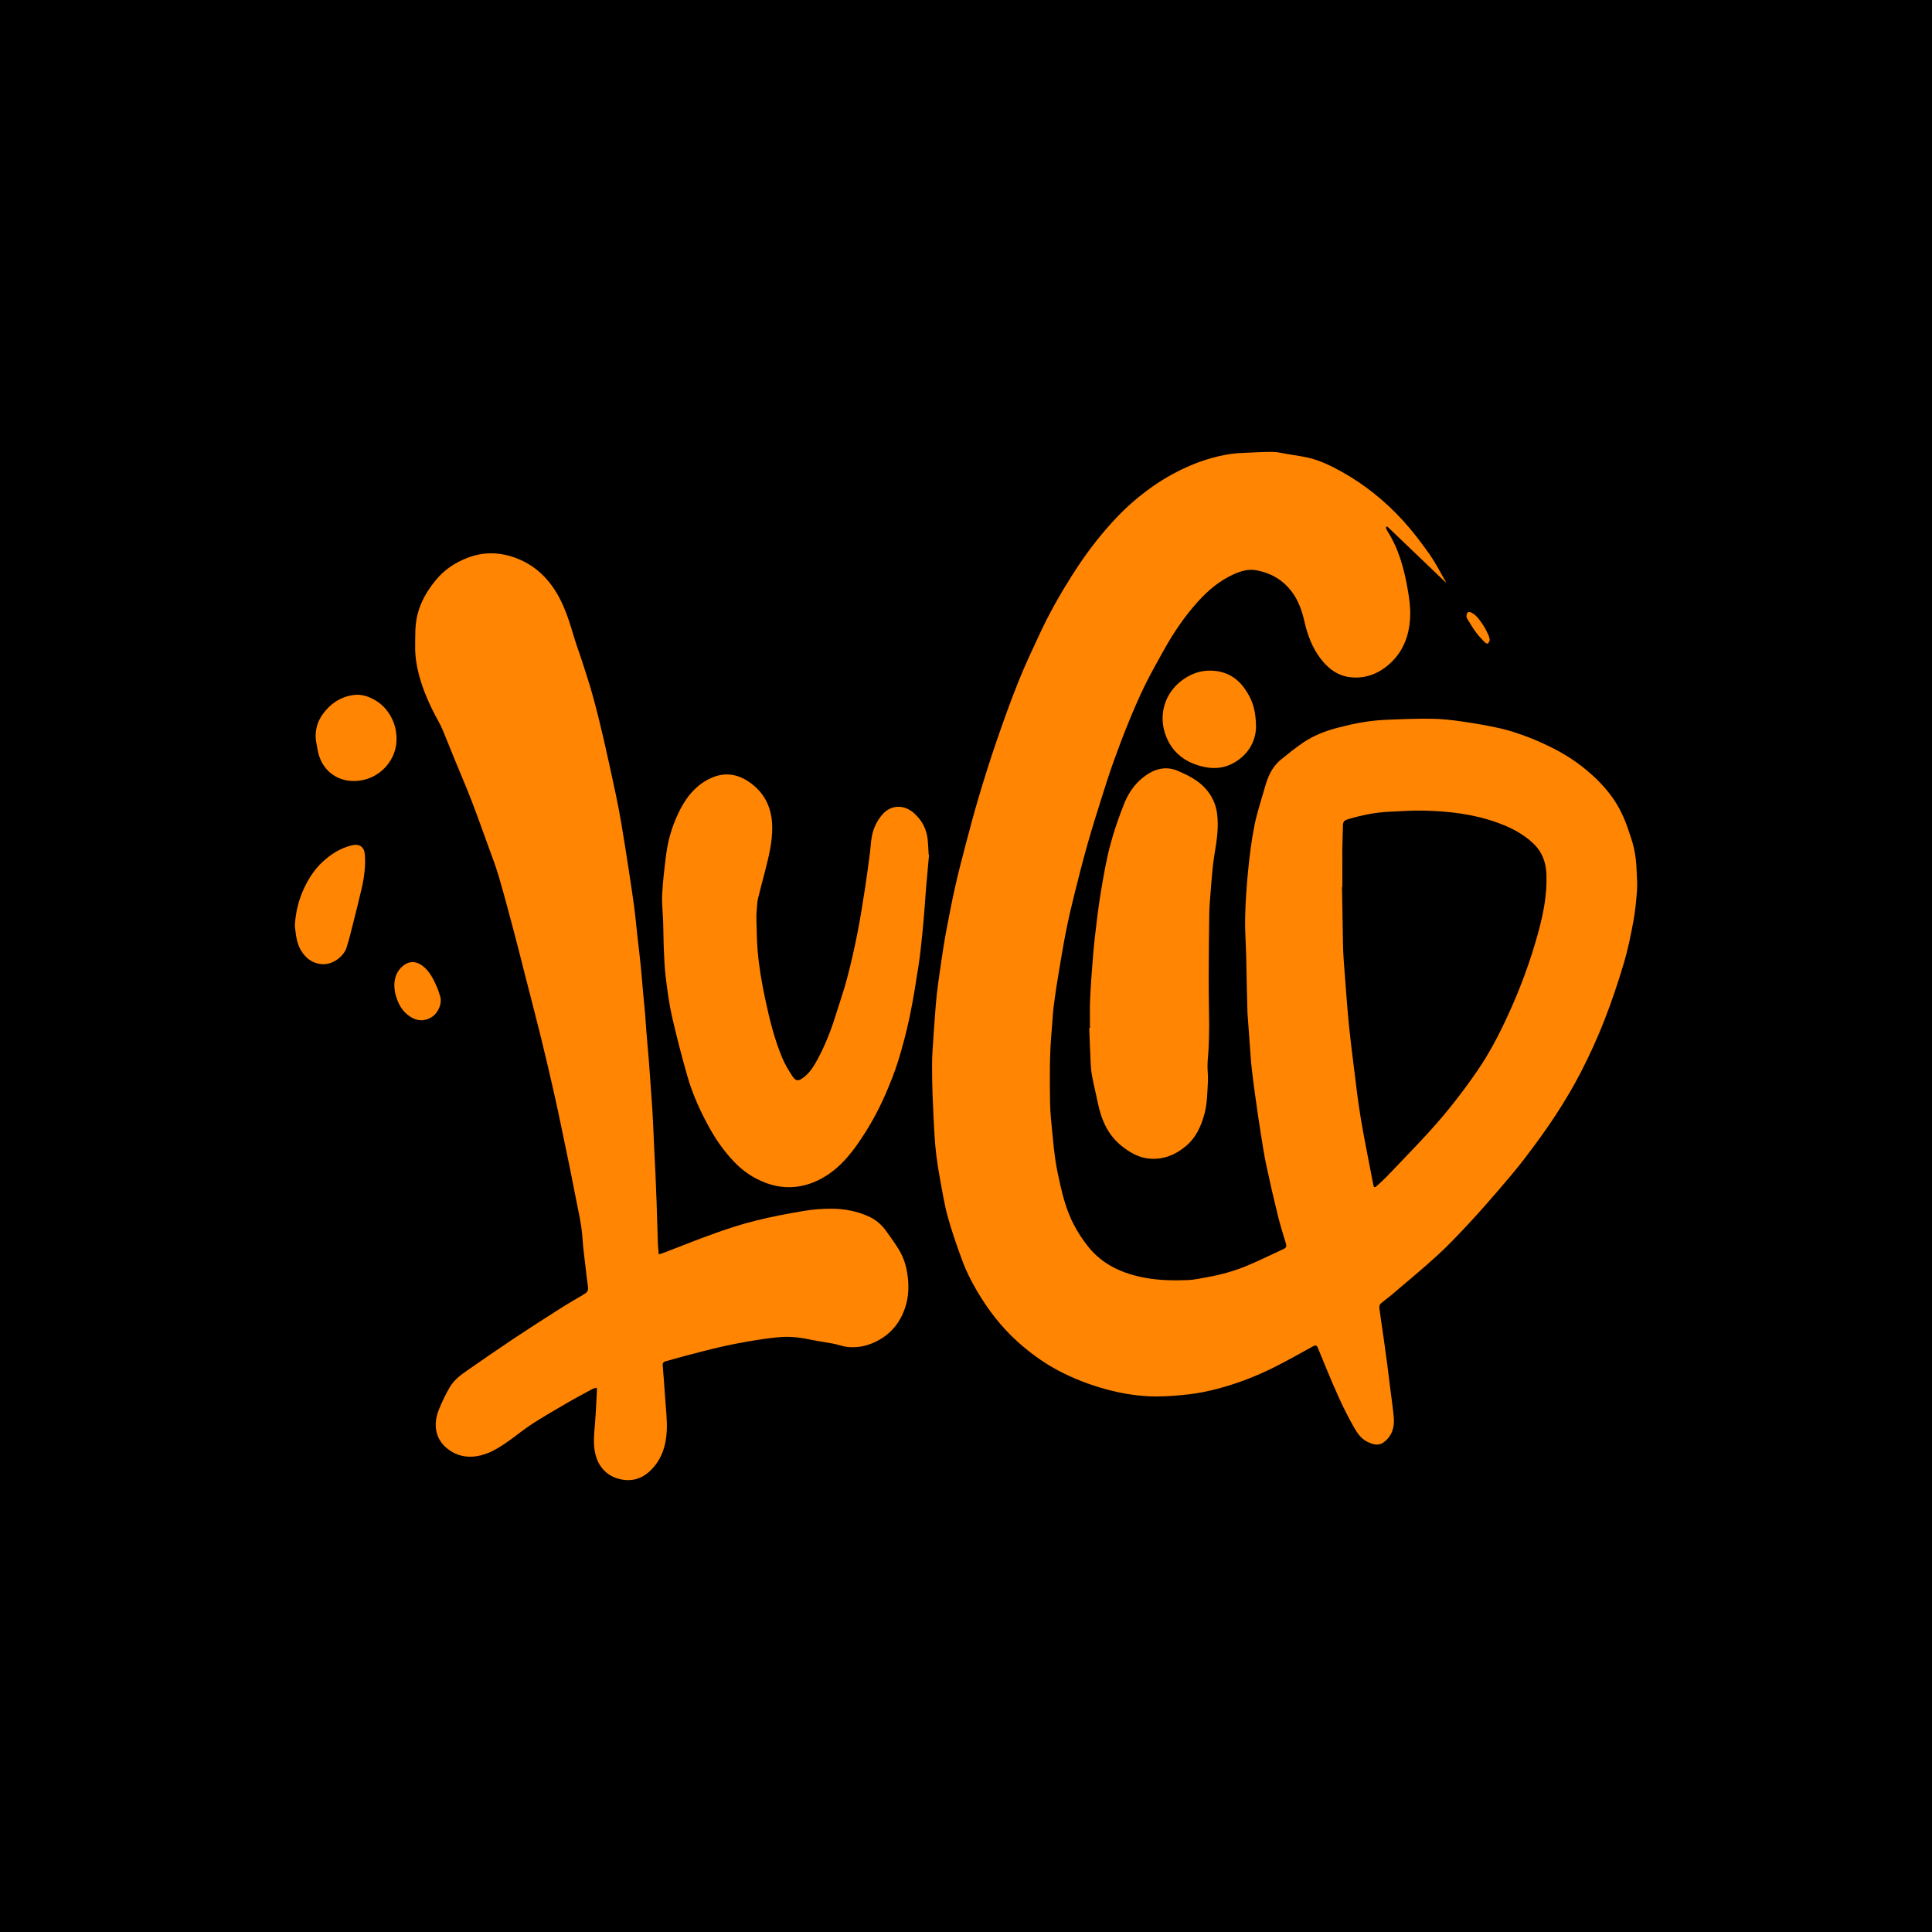 <?xml version="1.0" encoding="UTF-8" standalone="no"?>
<svg
   xmlns:dc="http://purl.org/dc/elements/1.1/"
   xmlns:cc="http://creativecommons.org/ns#"
   xmlns:rdf="http://www.w3.org/1999/02/22-rdf-syntax-ns#"
   xmlns:svg="http://www.w3.org/2000/svg"
   xmlns="http://www.w3.org/2000/svg"
   xmlns:sodipodi="http://sodipodi.sourceforge.net/DTD/sodipodi-0.dtd"
   xmlns:inkscape="http://www.inkscape.org/namespaces/inkscape"
   inkscape:version="1.0 (4035a4fb49, 2020-05-01)"
   height="287.849"
   sodipodi:docname="logo.svg"
   id="svg20"
   version="1.1"
   fill="none"
   viewBox="0 0 287.849 287.849"
   width="287.849">
  <defs
     id="defs24" />
  <sodipodi:namedview
     inkscape:current-layer="svg20"
     inkscape:window-maximized="1"
     inkscape:window-y="-9"
     inkscape:window-x="-9"
     inkscape:cy="144.18399"
     inkscape:cx="85.864862"
     inkscape:zoom="2.3863636"
     showgrid="false"
     id="namedview22"
     inkscape:window-height="1001"
     inkscape:window-width="1920"
     inkscape:pageshadow="2"
     inkscape:pageopacity="0"
     guidetolerance="10"
     gridtolerance="10"
     objecttolerance="10"
     borderopacity="1"
     bordercolor="#666666"
     pagecolor="#ffffff" />
  <rect
     y="0"
     x="0"
     height="287.849"
     width="287.849"
     id="rect864"
     style="fill:#000000;stroke-width:5.032;stop-color:#000000" />
  <g
     transform="translate(43.925,67.324)"
     id="g860">
    <path
       d="m 171.423,19.406 c -2.872,-2.753 -5.74,-5.506 -8.616,-8.25 -0.029,-0.029 -0.111,0.004 -0.243,0.012 0.049,0.193 0.057,0.379 0.144,0.514 1.777,2.732 2.596,5.806 3.127,8.966 0.206,1.222 0.383,2.477 0.346,3.712 -0.074,2.749 -0.91,5.242 -2.996,7.156 -1.646,1.51 -3.609,2.296 -5.863,2.066 -1.947,-0.202 -3.383,-1.304 -4.535,-2.835 -1.222,-1.625 -1.909,-3.477 -2.358,-5.444 -0.35,-1.539 -0.852,-3.029 -1.79,-4.329 -1.329,-1.839 -3.131,-2.909 -5.357,-3.329 -1.185,-0.222 -2.259,0.09 -3.313,0.555 -2.16,0.951 -3.925,2.448 -5.481,4.181 -1.909,2.123 -3.51,4.481 -4.909,6.971 -1.008,1.798 -2.024,3.6 -2.934,5.448 -0.888,1.815 -1.682,3.675 -2.448,5.547 -0.761,1.856 -1.469,3.732 -2.148,5.621 -0.601,1.675 -1.148,3.366 -1.683,5.065 -0.765,2.424 -1.53,4.847 -2.226,7.291 -0.691,2.428 -1.317,4.88 -1.926,7.328 -0.465,1.856 -0.905,3.72 -1.279,5.592 -0.432,2.181 -0.794,4.378 -1.161,6.575 -0.263,1.576 -0.51,3.156 -0.707,4.74 -0.144,1.173 -0.181,2.362 -0.293,3.539 -0.345,3.605 -0.296,7.217 -0.251,10.83 0.021,1.539 0.202,3.078 0.346,4.613 0.128,1.37 0.263,2.741 0.469,4.103 0.185,1.226 0.453,2.44 0.728,3.649 0.453,1.976 1.013,3.93 1.939,5.728 0.621,1.218 1.386,2.387 2.246,3.452 2.181,2.7 5.164,3.988 8.51,4.597 2.074,0.378 4.16,0.403 6.246,0.329 0.979,-0.037 1.955,-0.263 2.926,-0.436 2.057,-0.362 4.065,-0.922 5.987,-1.728 1.839,-0.77 3.625,-1.663 5.44,-2.494 0.329,-0.152 0.423,-0.379 0.32,-0.732 -0.415,-1.391 -0.86,-2.774 -1.205,-4.181 -0.613,-2.498 -1.193,-5 -1.728,-7.514 -0.325,-1.518 -0.556,-3.057 -0.803,-4.592 -0.263,-1.654 -0.51,-3.312 -0.74,-4.971 -0.223,-1.584 -0.441,-3.172 -0.622,-4.761 -0.131,-1.16 -0.201,-2.329 -0.288,-3.494 -0.123,-1.629 -0.238,-3.259 -0.358,-4.888 -0.004,-0.029 -0.004,-0.062 -0.004,-0.091 -0.033,-1.16 -0.066,-2.317 -0.09,-3.477 -0.037,-1.642 -0.054,-3.284 -0.099,-4.925 -0.05,-1.954 -0.202,-3.913 -0.152,-5.864 0.053,-2.292 0.214,-4.588 0.44,-6.868 0.222,-2.23 0.498,-4.465 0.93,-6.662 0.362,-1.843 0.971,-3.637 1.481,-5.452 0.329,-1.173 0.708,-2.329 1.44,-3.317 0.292,-0.395 0.634,-0.778 1.013,-1.086 1.061,-0.856 2.123,-1.716 3.246,-2.489 1.58,-1.09 3.358,-1.782 5.21,-2.267 1.185,-0.309 2.382,-0.593 3.588,-0.798 1.135,-0.193 2.283,-0.329 3.431,-0.383 2.346,-0.103 4.695,-0.198 7.041,-0.169 1.535,0.021 3.078,0.206 4.6,0.428 1.893,0.276 3.782,0.593 5.646,1.02 1.407,0.325 2.79,0.798 4.143,1.313 1.243,0.469 2.457,1.037 3.65,1.629 2.058,1.033 3.951,2.313 5.679,3.847 2.004,1.782 3.662,3.81 4.757,6.263 0.493,1.103 0.876,2.259 1.25,3.411 0.478,1.473 0.716,2.996 0.77,4.543 0.037,1.02 0.14,2.049 0.07,3.066 -0.111,1.58 -0.268,3.168 -0.556,4.72 -0.391,2.099 -0.814,4.205 -1.427,6.246 -0.856,2.852 -1.799,5.683 -2.885,8.452 -1.02,2.605 -2.185,5.164 -3.465,7.654 -1.152,2.251 -2.464,4.428 -3.843,6.547 -1.415,2.169 -2.958,4.259 -4.526,6.321 -1.263,1.658 -2.621,3.246 -3.983,4.826 -1.441,1.675 -2.897,3.333 -4.403,4.946 -1.502,1.609 -3.012,3.218 -4.638,4.704 -2.246,2.053 -4.604,3.991 -6.921,5.966 -0.502,0.428 -1.053,0.798 -1.543,1.239 -0.144,0.127 -0.234,0.415 -0.21,0.609 0.202,1.543 0.436,3.077 0.659,4.62 0.181,1.26 0.358,2.519 0.522,3.778 0.165,1.259 0.317,2.522 0.469,3.785 0.177,1.424 0.399,2.848 0.515,4.276 0.111,1.44 -0.317,2.724 -1.531,3.608 -0.819,0.597 -1.675,0.28 -2.469,-0.119 -0.913,-0.461 -1.461,-1.288 -1.946,-2.14 -1.609,-2.814 -2.885,-5.789 -4.123,-8.781 -0.424,-1.024 -0.844,-2.049 -1.264,-3.077 -0.135,-0.334 -0.312,-0.408 -0.662,-0.219 -2.078,1.136 -4.135,2.317 -6.263,3.354 -2.938,1.432 -6.007,2.555 -9.196,3.284 -1.379,0.316 -2.794,0.535 -4.206,0.658 -1.646,0.144 -3.308,0.255 -4.954,0.165 -2.07,-0.112 -4.123,-0.457 -6.139,-1.004 -2.502,-0.675 -4.901,-1.593 -7.185,-2.794 -1.876,-0.984 -3.6,-2.194 -5.234,-3.556 -2.461,-2.049 -4.497,-4.456 -6.205,-7.143 -1.189,-1.872 -2.239,-3.831 -2.996,-5.921 -0.757,-2.094 -1.51,-4.201 -2.095,-6.345 -0.51,-1.868 -0.806,-3.794 -1.164,-5.703 -0.21,-1.115 -0.383,-2.239 -0.523,-3.366 -0.132,-1.053 -0.226,-2.115 -0.288,-3.177 -0.111,-1.917 -0.206,-3.839 -0.276,-5.76 -0.053,-1.473 -0.078,-2.95 -0.082,-4.423 -0.004,-0.839 0.033,-1.683 0.086,-2.522 0.103,-1.675 0.226,-3.349 0.35,-5.024 0.082,-1.09 0.165,-2.181 0.284,-3.267 0.111,-1.008 0.259,-2.016 0.403,-3.02 0.189,-1.333 0.379,-2.662 0.593,-3.991 0.165,-1.033 0.346,-2.066 0.547,-3.09 0.387,-1.963 0.753,-3.934 1.197,-5.884 0.473,-2.082 1.008,-4.156 1.555,-6.221 0.633,-2.399 1.263,-4.798 1.975,-7.172 0.823,-2.749 1.679,-5.489 2.613,-8.201 1.033,-3 2.102,-5.991 3.283,-8.933 0.98,-2.444 2.115,-4.831 3.226,-7.217 1.375,-2.95 2.984,-5.777 4.72,-8.526 1.465,-2.321 3.066,-4.543 4.847,-6.637 1.408,-1.658 2.91,-3.226 4.572,-4.625 1.716,-1.448 3.543,-2.753 5.526,-3.831 1.84,-1 3.745,-1.823 5.753,-2.395 1.526,-0.432 3.082,-0.737 4.678,-0.794 1.502,-0.058 3.004,-0.165 4.51,-0.156 0.77,0.004 1.543,0.206 2.313,0.337 1.107,0.185 2.226,0.325 3.312,0.601 1.646,0.42 3.169,1.173 4.65,1.996 3.506,1.942 6.579,4.444 9.262,7.398 1.408,1.551 2.679,3.242 3.889,4.958 0.909,1.292 1.621,2.724 2.423,4.094 -0.041,0.004 -0.065,0.012 -0.086,0.021 z m -15.348,45.403 c -0.017,0 -0.033,0 -0.054,0 0.05,2.864 0.091,5.732 0.148,8.596 0.017,0.782 0.054,1.568 0.107,2.349 0.132,1.86 0.276,3.72 0.424,5.58 0.12,1.469 0.231,2.938 0.387,4.407 0.21,1.971 0.449,3.942 0.7,5.909 0.325,2.547 0.6,5.106 1.028,7.641 0.556,3.305 1.235,6.584 1.864,9.876 0.091,0.469 0.21,0.502 0.568,0.169 0.477,-0.441 0.967,-0.869 1.416,-1.338 2.106,-2.201 4.234,-4.386 6.287,-6.633 2.629,-2.872 5.024,-5.937 7.23,-9.147 1.749,-2.543 3.172,-5.259 4.464,-8.057 1.877,-4.053 3.432,-8.221 4.605,-12.53 0.778,-2.856 1.35,-5.74 1.226,-8.723 -0.07,-1.72 -0.609,-3.259 -1.86,-4.477 -1.621,-1.58 -3.604,-2.547 -5.715,-3.284 -3.49,-1.218 -7.119,-1.621 -10.781,-1.699 -1.654,-0.033 -3.313,0.09 -4.967,0.165 -2.16,0.09 -4.259,0.522 -6.328,1.152 -0.474,0.144 -0.655,0.391 -0.663,0.86 -0.016,1.16 -0.082,2.321 -0.09,3.481 -0.009,1.901 0.004,3.802 0.004,5.703 z"
       fill="#ff8503"
       id="path2" />
    <path
       d="m 54.234,119.568 c 0.304,-0.103 0.58,-0.189 0.848,-0.288 2.572,-0.983 5.127,-2.016 7.724,-2.938 1.959,-0.695 3.946,-1.329 5.962,-1.827 2.304,-0.568 4.641,-1.016 6.983,-1.407 1.399,-0.235 2.831,-0.362 4.247,-0.35 1.909,0.017 3.79,0.366 5.539,1.173 1.033,0.477 1.897,1.214 2.559,2.148 0.667,0.938 1.358,1.868 1.946,2.851 0.728,1.222 1.115,2.572 1.28,3.992 0.169,1.432 0.123,2.847 -0.284,4.234 -0.662,2.251 -1.954,4.024 -4.032,5.184 -1.415,0.79 -2.93,1.169 -4.535,1.033 -0.765,-0.066 -1.506,-0.362 -2.267,-0.51 -1.07,-0.206 -2.156,-0.342 -3.222,-0.564 -1.461,-0.308 -2.934,-0.518 -4.419,-0.424 -1.383,0.087 -2.765,0.293 -4.135,0.515 -1.609,0.263 -3.209,0.564 -4.798,0.922 -1.852,0.419 -3.687,0.913 -5.526,1.39 -0.955,0.247 -1.901,0.535 -2.852,0.79 -0.325,0.087 -0.469,0.26 -0.44,0.609 0.128,1.572 0.251,3.14 0.354,4.712 0.107,1.679 0.329,3.366 0.251,5.036 -0.107,2.247 -0.778,4.346 -2.481,5.971 -0.942,0.901 -2.107,1.419 -3.382,1.378 -2.37,-0.078 -4.255,-1.497 -4.802,-3.991 -0.321,-1.448 -0.161,-2.897 -0.037,-4.349 0.144,-1.692 0.206,-3.391 0.3,-5.086 0.004,-0.087 -0.029,-0.173 -0.058,-0.338 -0.23,0.07 -0.453,0.099 -0.638,0.198 -1.341,0.728 -2.691,1.448 -4.012,2.218 -1.671,0.971 -3.345,1.942 -4.971,2.991 -1.21,0.786 -2.321,1.716 -3.502,2.547 -1.457,1.025 -2.954,1.975 -4.765,2.251 -1.572,0.239 -3.008,-0.095 -4.284,-1.082 -1.806,-1.399 -2.255,-3.559 -1.308,-5.901 0.465,-1.148 1.004,-2.279 1.634,-3.341 0.642,-1.086 1.675,-1.831 2.699,-2.543 2.267,-1.576 4.539,-3.144 6.835,-4.674 2.321,-1.543 4.67,-3.049 7.02,-4.543 1.111,-0.708 2.263,-1.354 3.395,-2.033 0.625,-0.374 0.7,-0.596 0.584,-1.358 -0.14,-0.946 -0.239,-1.901 -0.346,-2.851 -0.152,-1.354 -0.354,-2.704 -0.432,-4.061 -0.136,-2.284 -0.712,-4.49 -1.132,-6.724 -0.576,-3.053 -1.226,-6.094 -1.856,-9.139 -0.428,-2.066 -0.864,-4.127 -1.333,-6.185 -0.605,-2.654 -1.218,-5.304 -1.872,-7.95 -0.774,-3.135 -1.597,-6.263 -2.395,-9.394 -0.535,-2.086 -1.049,-4.176 -1.605,-6.259 -0.741,-2.79 -1.473,-5.58 -2.288,-8.349 -0.485,-1.65 -1.115,-3.255 -1.699,-4.876 -0.794,-2.197 -1.576,-4.399 -2.42,-6.575 -0.79,-2.037 -1.662,-4.045 -2.49,-6.069 -0.572,-1.399 -1.123,-2.806 -1.704,-4.201 -0.21,-0.506 -0.457,-1.004 -0.724,-1.485 -1.222,-2.21 -2.251,-4.502 -2.885,-6.954 -0.342,-1.321 -0.547,-2.666 -0.531,-4.041 0.021,-1.609 -0.058,-3.218 0.342,-4.802 0.481,-1.926 1.452,-3.576 2.695,-5.098 1.288,-1.58 2.909,-2.666 4.81,-3.386 2.485,-0.942 4.942,-0.827 7.374,0.132 2.777,1.099 4.765,3.09 6.176,5.683 1.041,1.913 1.667,3.983 2.284,6.057 0.35,1.173 0.794,2.321 1.169,3.489 0.551,1.724 1.123,3.444 1.605,5.189 0.572,2.074 1.09,4.164 1.576,6.263 0.654,2.827 1.263,5.658 1.868,8.497 0.3,1.403 0.568,2.814 0.806,4.226 0.358,2.107 0.691,4.218 1.016,6.329 0.309,2.008 0.621,4.016 0.893,6.032 0.189,1.407 0.313,2.827 0.469,4.238 0.177,1.576 0.366,3.148 0.531,4.728 0.111,1.086 0.185,2.181 0.284,3.267 0.111,1.239 0.243,2.473 0.35,3.712 0.078,0.897 0.119,1.794 0.193,2.691 0.111,1.358 0.234,2.716 0.35,4.074 0.07,0.868 0.132,1.736 0.193,2.6 0.119,1.691 0.243,3.378 0.358,5.069 0.041,0.601 0.066,1.197 0.095,1.798 0.062,1.366 0.119,2.732 0.185,4.098 0.058,1.169 0.128,2.337 0.177,3.51 0.066,1.547 0.128,3.094 0.181,4.641 0.066,1.971 0.115,3.938 0.185,5.909 0.016,0.498 0.082,0.988 0.136,1.572 z"
       fill="#ff8503"
       id="path4" />
    <path
       d="m 94.492,60.034 c -0.148,1.658 -0.305,3.317 -0.445,4.975 -0.078,0.897 -0.123,1.794 -0.198,2.691 -0.111,1.358 -0.214,2.716 -0.354,4.074 -0.165,1.576 -0.317,3.16 -0.56,4.724 -0.399,2.555 -0.794,5.115 -1.325,7.641 -0.465,2.21 -1.037,4.399 -1.7,6.555 -0.539,1.74 -1.226,3.444 -1.954,5.115 -1.107,2.535 -2.457,4.942 -4.041,7.214 -1.21,1.736 -2.563,3.341 -4.321,4.551 -1.486,1.02 -3.099,1.711 -4.921,1.925 -2.094,0.243 -4,-0.238 -5.847,-1.181 -1.288,-0.658 -2.407,-1.53 -3.391,-2.563 -1.477,-1.543 -2.699,-3.288 -3.728,-5.164 -1.329,-2.424 -2.469,-4.938 -3.226,-7.596 -0.839,-2.946 -1.613,-5.913 -2.292,-8.9 -0.428,-1.889 -0.675,-3.827 -0.918,-5.752 -0.169,-1.337 -0.222,-2.691 -0.284,-4.037 -0.062,-1.383 -0.058,-2.769 -0.103,-4.152 -0.045,-1.428 -0.222,-2.856 -0.148,-4.275 0.103,-1.983 0.346,-3.963 0.597,-5.938 0.268,-2.074 0.86,-4.074 1.741,-5.966 1.016,-2.189 2.403,-4.098 4.617,-5.226 2.415,-1.23 4.65,-0.761 6.707,0.979 1.893,1.601 2.704,3.716 2.732,6.184 0.025,2.239 -0.518,4.37 -1.058,6.51 -0.35,1.379 -0.728,2.753 -1.062,4.135 -0.103,0.42 -0.119,0.86 -0.156,1.292 -0.041,0.539 -0.099,1.078 -0.082,1.617 0.041,1.638 0.053,3.279 0.189,4.909 0.206,2.415 0.621,4.798 1.127,7.172 0.63,2.946 1.341,5.868 2.498,8.658 0.407,0.988 0.967,1.93 1.56,2.823 0.51,0.765 0.893,0.753 1.642,0.189 0.946,-0.716 1.555,-1.704 2.103,-2.72 1.058,-1.971 1.897,-4.041 2.568,-6.176 0.613,-1.959 1.296,-3.897 1.823,-5.876 0.597,-2.251 1.103,-4.535 1.555,-6.818 0.436,-2.197 0.773,-4.419 1.123,-6.633 0.263,-1.687 0.481,-3.378 0.704,-5.069 0.115,-0.86 0.144,-1.736 0.3,-2.588 0.226,-1.23 0.749,-2.354 1.572,-3.3 1.272,-1.465 3.189,-1.547 4.691,-0.23 1.218,1.066 1.917,2.407 2.074,4.016 0.07,0.732 0.09,1.469 0.136,2.205 0.016,0 0.033,0.004 0.053,0.008 z"
       fill="#ff8503"
       id="path6" />
    <path
       d="m 118.469,85.823 c 0,-1.292 -0.037,-2.588 0.009,-3.88 0.049,-1.498 0.156,-2.996 0.267,-4.489 0.132,-1.732 0.259,-3.465 0.457,-5.189 0.259,-2.255 0.526,-4.514 0.901,-6.752 0.383,-2.312 0.782,-4.633 1.378,-6.896 0.564,-2.14 1.297,-4.251 2.128,-6.304 0.724,-1.79 1.88,-3.321 3.571,-4.37 1.432,-0.889 2.963,-1.053 4.481,-0.379 1.449,0.642 2.885,1.341 3.988,2.563 0.971,1.074 1.563,2.304 1.753,3.716 0.275,2.062 -0.037,4.098 -0.383,6.131 -0.148,0.856 -0.247,1.72 -0.325,2.584 -0.136,1.477 -0.247,2.954 -0.358,4.432 -0.049,0.642 -0.091,1.288 -0.095,1.934 -0.037,3.226 -0.082,6.452 -0.086,9.678 -0.004,2.288 0.066,4.58 0.074,6.868 0.004,1.156 -0.041,2.317 -0.091,3.473 -0.033,0.806 -0.144,1.613 -0.156,2.424 -0.016,0.794 0.103,1.597 0.062,2.387 -0.091,1.646 -0.091,3.304 -0.527,4.909 -0.486,1.781 -1.21,3.427 -2.646,4.674 -1.605,1.395 -3.46,2.152 -5.584,1.959 -1.559,-0.14 -2.896,-0.914 -4.119,-1.897 -2.041,-1.646 -2.995,-3.872 -3.518,-6.354 -0.288,-1.374 -0.617,-2.74 -0.88,-4.119 -0.124,-0.646 -0.169,-1.308 -0.202,-1.967 -0.082,-1.712 -0.14,-3.424 -0.206,-5.135 0.033,0 0.07,0 0.107,0 z"
       fill="#ff8503"
       id="path8" />
    <path
       d="m 143.212,41.123 c -0.094,2.02 -1.164,4.123 -3.596,5.362 -1.498,0.761 -3.09,0.765 -4.695,0.321 -2.317,-0.638 -4.065,-1.967 -5.024,-4.209 -1.309,-3.057 -0.469,-6.493 2.279,-8.555 1.305,-0.979 2.786,-1.506 4.407,-1.448 2.021,0.07 3.687,0.942 4.876,2.596 1.255,1.749 1.749,3.349 1.753,5.934 z"
       fill="#ff8503"
       id="path10" />
    <path
       d="m 0,70.632 c 0.103,-1.839 0.473,-3.518 1.156,-5.111 0.728,-1.699 1.683,-3.259 3.066,-4.514 1.234,-1.123 2.629,-1.987 4.275,-2.387 1.144,-0.276 1.856,0.231 1.942,1.403 0.123,1.716 -0.107,3.403 -0.49,5.069 -0.37,1.617 -0.782,3.226 -1.189,4.835 -0.333,1.317 -0.634,2.646 -1.053,3.934 C 7.254,75.257 5.58,76.4 4.164,76.331 2.683,76.256 1.617,75.483 0.881,74.211 0.379,73.343 0.206,72.397 0.099,71.422 0.066,71.125 0.025,70.829 0,70.632 Z"
       fill="#ff8503"
       id="path12" />
    <path
       d="m 15.151,42.728 c 0.074,2.963 -2.238,5.81 -5.46,6.25 C 6.403,49.427 3.823,47.427 3.358,44.172 3.28,43.642 3.127,43.111 3.107,42.58 3.053,41.296 3.415,40.107 4.168,39.07 5.283,37.531 6.761,36.523 8.662,36.235 c 1.259,-0.189 2.411,0.206 3.473,0.864 1.843,1.152 3.041,3.358 3.016,5.629 z"
       fill="#ff8503"
       id="path14" />
    <path
       d="m 14.825,79.597 c -0.008,-1.251 0.383,-2.329 1.387,-3.09 1.016,-0.769 2.131,-0.609 3.164,0.358 0.934,0.881 1.428,2.025 1.922,3.172 0.128,0.3 0.189,0.63 0.309,0.934 0.449,1.152 -0.28,2.592 -1.074,3.152 -1.053,0.737 -2.251,0.753 -3.366,0.017 -1.255,-0.827 -1.86,-2.074 -2.21,-3.473 -0.086,-0.346 -0.09,-0.712 -0.132,-1.07 z"
       fill="#ff8503"
       id="path16" />
    <path
       d="m 178.04,28.035 c -0.079,0.161 -0.132,0.399 -0.28,0.523 -0.07,0.058 -0.375,-0.078 -0.49,-0.202 -0.452,-0.473 -0.909,-0.951 -1.296,-1.477 -0.444,-0.601 -0.823,-1.251 -1.218,-1.889 -0.095,-0.152 -0.197,-0.333 -0.193,-0.494 0.008,-0.206 0.07,-0.465 0.209,-0.593 0.095,-0.086 0.391,-0.033 0.548,0.049 0.798,0.424 1.267,1.177 1.753,1.897 0.304,0.457 0.535,0.967 0.773,1.465 0.091,0.198 0.115,0.428 0.194,0.72 z"
       fill="#ff8503"
       id="path18" />
  </g>
</svg>
